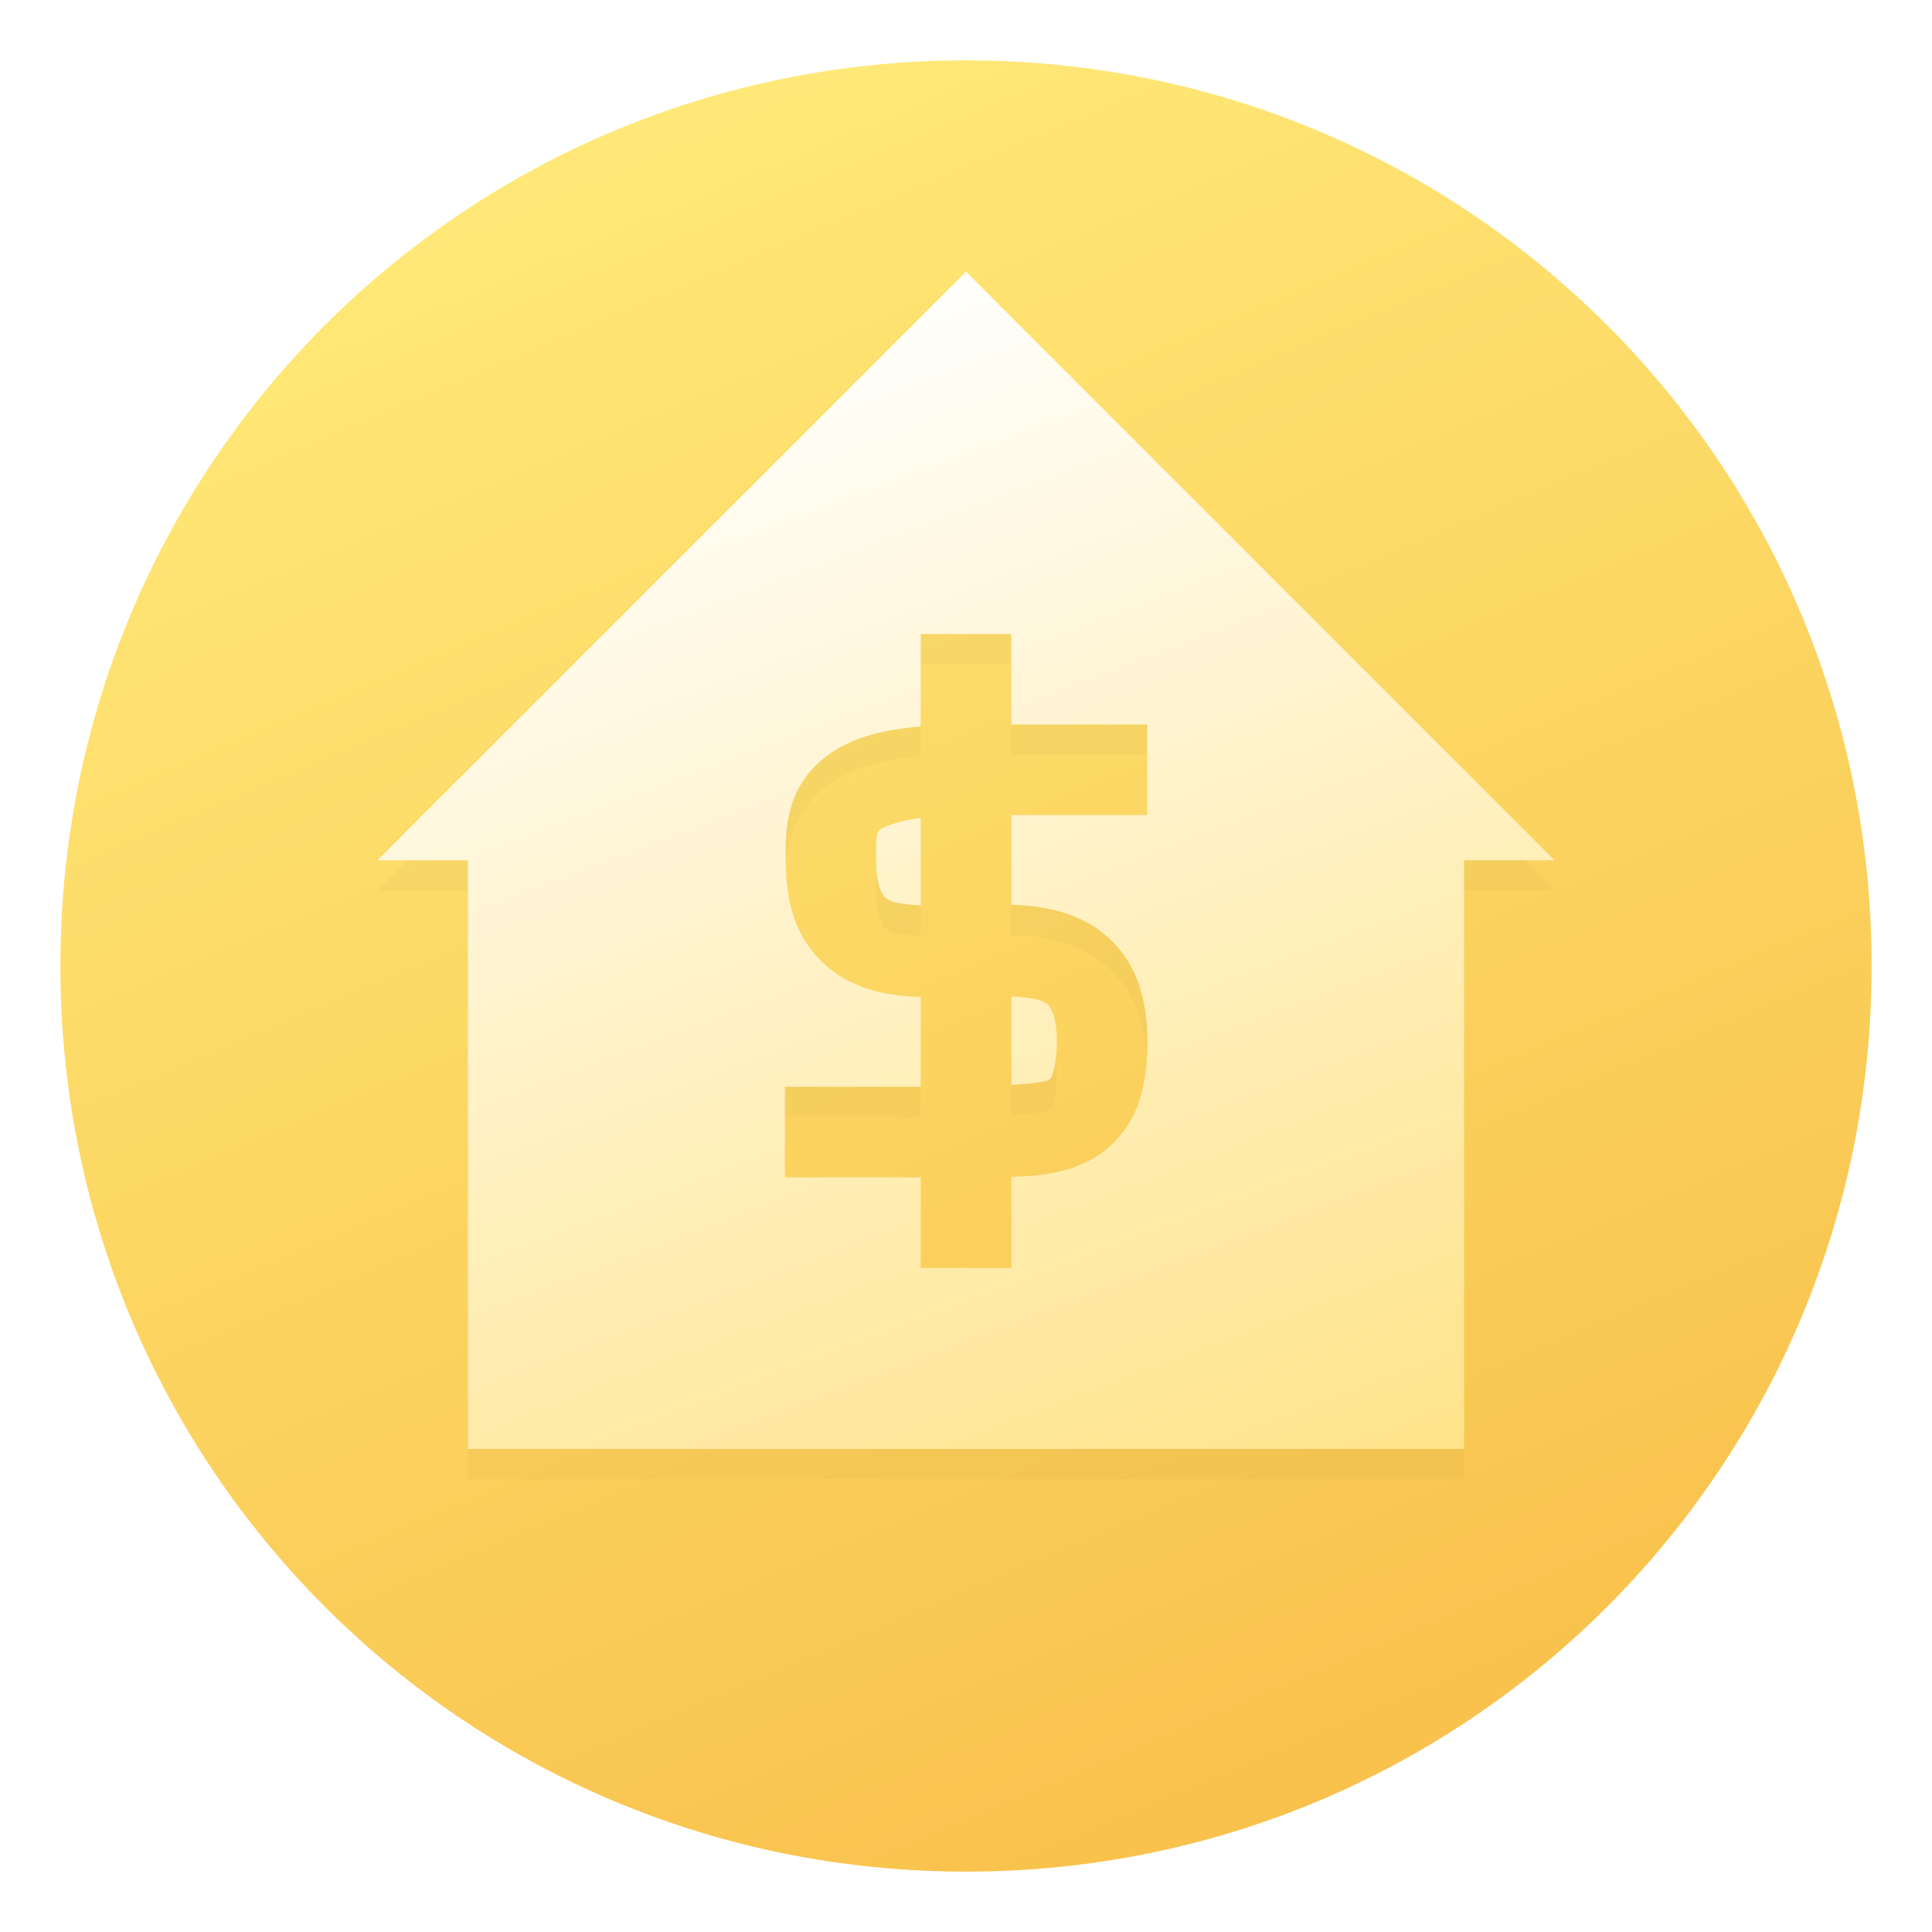 <svg width="64" height="64" xmlns="http://www.w3.org/2000/svg"><defs><linearGradient id="a" x1="420.18" x2="404.18" y1="542.22" y2="504.45" gradientTransform="matrix(1.5 0 0 1.5 -580.86 -753.7)" gradientUnits="userSpaceOnUse"><stop stop-color="#f8c04a" offset="0"/><stop stop-color="#ffe877" offset="1"/></linearGradient><linearGradient id="c" x1="35.051" x2="22" y1="44.542" y2="10" gradientTransform="matrix(1.5 0 0 1.5 -4 -6)" gradientUnits="userSpaceOnUse"><stop stop-color="#ffdc69" offset="0"/><stop stop-color="#fff" offset="1"/></linearGradient><filter id="b" x="-.108" y="-.108" width="1.216" height="1.216" color-interpolation-filters="sRGB"><feGaussianBlur stdDeviation="1.755"/></filter></defs><path d="M32 2C15.38 2 2 15.379 2 31.999 2 48.618 15.38 62 32 62c16.62 0 30-13.382 30-30.001S48.62 2 32 2z" fill="url(#a)"/><path d="M32 10 12.5 29.5h3V49h33V29.5h3zm-1.5 12h3v3H38v3h-4.5v2.977c.71.017 1.444.103 2.2.43a3.694 3.694 0 0 1 1.729 1.541c.41.726.58 1.584.58 2.552v.003c-.003.875-.101 1.64-.416 2.344a3.427 3.427 0 0 1-1.547 1.62c-.828.413-1.67.495-2.546.516V43h-3v-3H26v-3h4.5v-2.976c-.7-.019-1.425-.107-2.17-.428a3.677 3.677 0 0 1-1.73-1.538c-.405-.72-.571-1.574-.57-2.532-.015-.767-.06-2.105.969-3.143.8-.807 1.921-1.185 3.501-1.319zm0 6.097c-.916.126-1.31.339-1.368.398-.085.086-.12.243-.106.99v.033c-.001.61.11.923.19 1.066.081.143.124.18.303.258.184.08.536.128.981.152zm3 5.909v2.938c.614-.041 1.08-.097 1.207-.16.108-.055.084-.022.146-.162.063-.14.153-.503.156-1.122 0-.612-.111-.932-.194-1.078-.082-.146-.127-.183-.307-.26-.19-.083-.553-.13-1.008-.156z" enable-background="new" filter="url(#b)" opacity=".15"/><path d="M32 9 12.5 28.5h3V48h33V28.5h3zm-1.5 12h3v3H38v3h-4.5v2.977c.71.017 1.444.103 2.2.43a3.694 3.694 0 0 1 1.729 1.541c.41.726.58 1.584.58 2.552v.003c-.003.875-.101 1.64-.416 2.344a3.427 3.427 0 0 1-1.547 1.62c-.828.413-1.67.495-2.546.516V42h-3v-3H26v-3h4.5v-2.976c-.7-.019-1.425-.107-2.17-.428a3.677 3.677 0 0 1-1.73-1.538c-.405-.72-.571-1.574-.57-2.532-.015-.767-.06-2.105.969-3.143.8-.807 1.921-1.185 3.501-1.319zm0 6.097c-.916.126-1.31.339-1.368.398-.085.086-.12.243-.106.99v.033c-.001.61.11.923.19 1.066.081.143.124.18.303.258.184.08.536.128.981.152zm3 5.909v2.938c.614-.041 1.08-.097 1.207-.16.108-.055.084-.022.146-.162.063-.14.153-.503.156-1.122 0-.612-.111-.932-.194-1.078-.082-.146-.127-.183-.307-.26-.19-.083-.553-.13-1.008-.156z" enable-background="new" fill="url(#c)"/></svg>